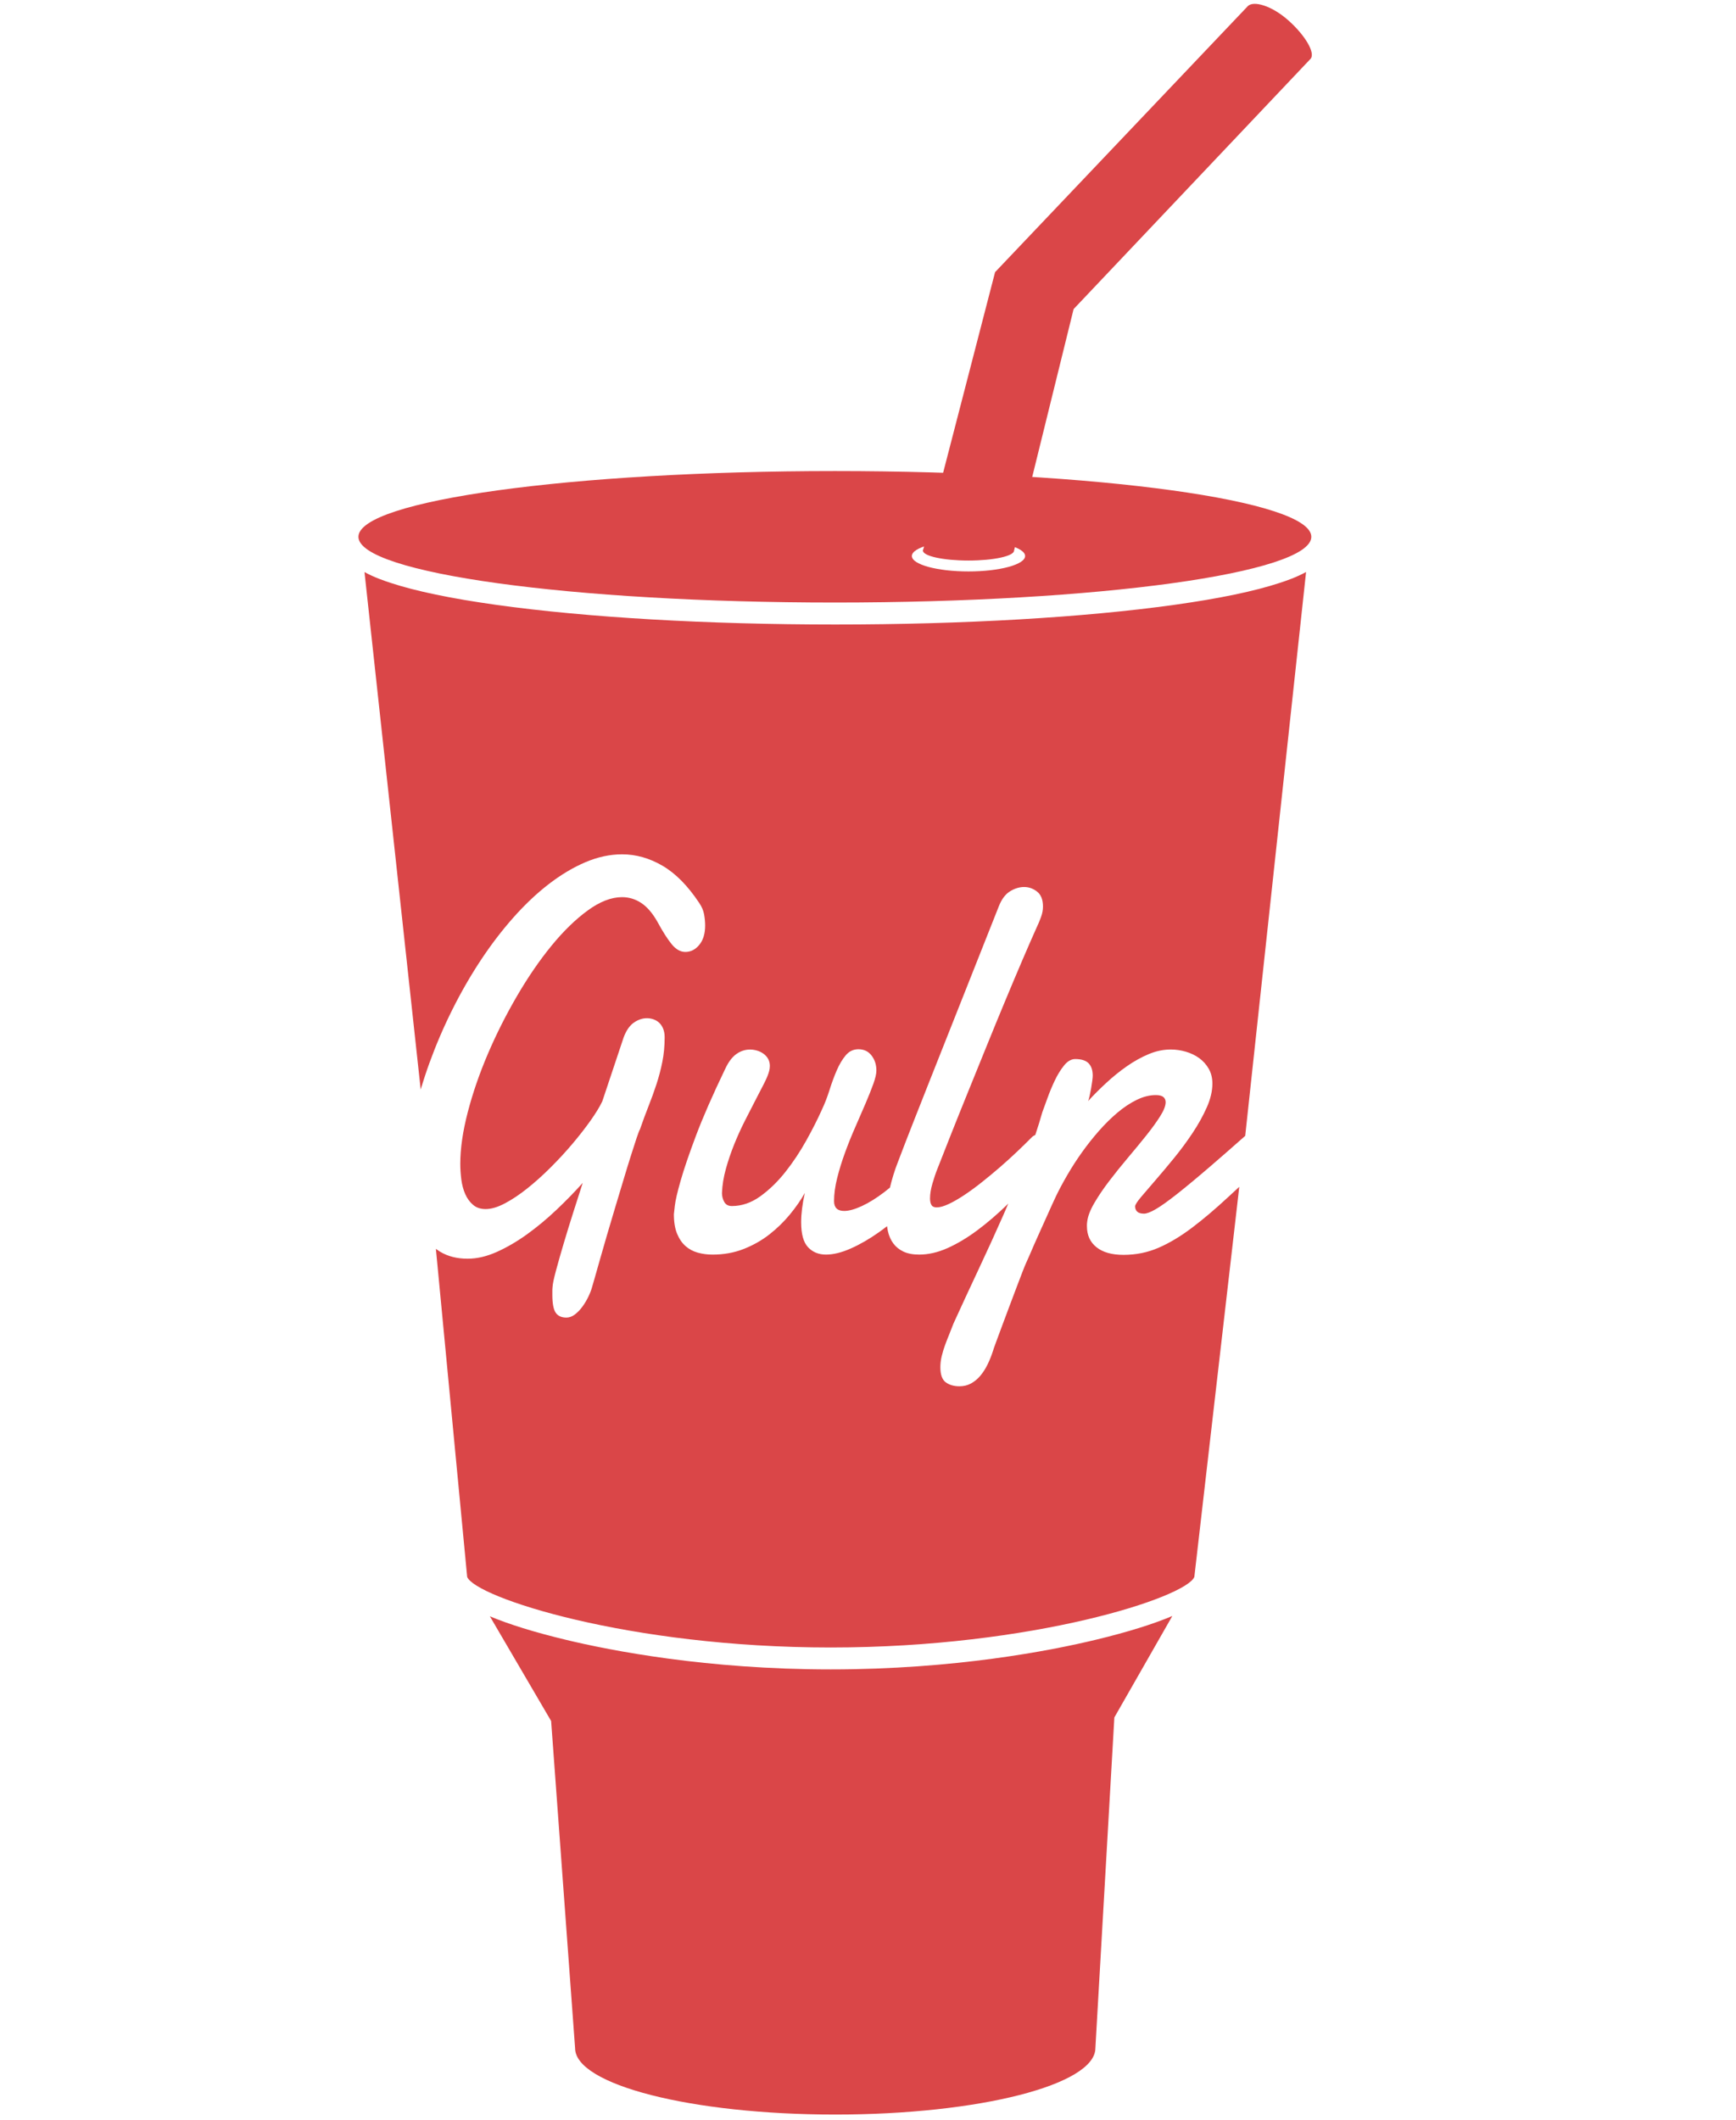 <?xml version="1.0" encoding="utf-8"?>
<!-- Generator: Adobe Illustrator 16.0.0, SVG Export Plug-In . SVG Version: 6.00 Build 0)  -->
<!DOCTYPE svg PUBLIC "-//W3C//DTD SVG 1.1//EN" "http://www.w3.org/Graphics/SVG/1.1/DTD/svg11.dtd">
<svg version="1.1" id="Layer_1" xmlns:sketch="http://www.bohemiancoding.com/sketch/ns"
	 xmlns="http://www.w3.org/2000/svg" xmlns:xlink="http://www.w3.org/1999/xlink" x="0px" y="0px" width="317px" height="387px"
	 viewBox="41 0 317 387" enable-background="new 41 0 317 387" xml:space="preserve">
<title>gulp</title>
<desc>Created with Sketch.</desc>
<g id="Page-1" sketch:type="MSPage">
	<g id="gulp" sketch:type="MSArtboardGroup">
		<g id="Gulp-Logo" transform="translate(0, 1)" sketch:type="MSLayerGroup">
			<path id="Cup" sketch:type="MSShapeGroup" fill="#DA4648" d="M192.697,303.739c-22.574,0-40.017-3.392-48.405-5.412
				c-5.736-1.382-10.342-2.812-13.841-4.281l11.187,19.113l4.376,59.719c0,6.695,21.268,12.122,47.503,12.122
				c26.235,0,47.503-5.427,47.503-12.122l3.465-60.369l10.585-18.519c-3.514,1.488-8.161,2.938-13.969,4.337
				C232.713,300.348,215.27,303.739,192.697,303.739z M255.433,109.411c-16.567,2.314-38.558,3.589-61.916,3.589
				c-23.359,0-45.348-1.275-61.916-3.589c-8.207-1.146-14.7-2.498-19.299-4.016c-1.097-0.363-2.956-0.982-4.745-1.968l10.265,94.474
				c0.477-1.627,1.008-3.252,1.597-4.871c1.205-3.318,2.599-6.563,4.181-9.731c1.583-3.168,3.306-6.163,5.169-8.984
				c1.862-2.82,3.845-5.417,5.946-7.79c2.102-2.372,4.258-4.412,6.472-6.122c2.213-1.708,4.447-3.044,6.702-4.006
				c2.256-0.962,4.49-1.444,6.703-1.444c2.549,0,5.015,0.697,7.397,2.091c2.381,1.393,4.607,3.65,6.681,6.769
				c0.476,0.697,0.778,1.402,0.903,2.115c0.127,0.714,0.189,1.386,0.189,2.016c0,1.493-0.357,2.672-1.071,3.534
				c-0.714,0.863-1.562,1.294-2.542,1.294c-0.898,0-1.731-0.473-2.501-1.418c-0.771-0.946-1.632-2.298-2.585-4.057
				c-0.897-1.593-1.884-2.745-2.962-3.459c-1.079-0.713-2.248-1.07-3.509-1.07c-1.961,0-4.055,0.813-6.282,2.439
				c-2.228,1.625-4.434,3.774-6.618,6.445c-2.186,2.672-4.28,5.724-6.283,9.159c-2.003,3.434-3.776,6.951-5.317,10.551
				c-1.541,3.602-2.765,7.153-3.676,10.653s-1.366,6.646-1.366,9.433c0,0.93,0.064,1.885,0.189,2.86
				c0.127,0.98,0.364,1.867,0.715,2.664c0.349,0.797,0.826,1.451,1.428,1.965c0.603,0.517,1.366,0.771,2.29,0.771
				c1.037,0,2.213-0.348,3.531-1.045c1.316-0.695,2.682-1.609,4.096-2.736c1.415-1.129,2.837-2.406,4.266-3.834
				c1.43-1.426,2.76-2.869,3.992-4.33c1.232-1.459,2.325-2.861,3.277-4.205c0.953-1.344,1.667-2.514,2.144-3.51l3.908-11.697
				c0.476-1.26,1.099-2.156,1.87-2.687c0.77-0.531,1.562-0.797,2.375-0.797c0.391,0,0.783,0.067,1.176,0.199
				c0.393,0.133,0.742,0.341,1.051,0.622c0.308,0.283,0.553,0.647,0.735,1.096c0.182,0.447,0.273,0.97,0.273,1.567
				c0,1.593-0.14,3.085-0.42,4.48c-0.28,1.395-0.637,2.754-1.072,4.082c-0.434,1.326-0.918,2.662-1.45,4.006
				c-0.532,1.344-1.051,2.746-1.554,4.207c-0.112,0.166-0.315,0.688-0.61,1.566c-0.294,0.881-0.65,1.983-1.071,3.311
				c-0.42,1.328-0.876,2.813-1.366,4.455c-0.491,1.643-0.994,3.318-1.512,5.027c-0.519,1.709-1.016,3.385-1.492,5.026
				c-0.477,1.644-0.905,3.127-1.282,4.455c-0.378,1.326-0.693,2.438-0.946,3.334c-0.252,0.896-0.406,1.427-0.462,1.595
				c-0.14,0.528-0.365,1.118-0.672,1.766c-0.308,0.646-0.672,1.262-1.093,1.842c-0.42,0.58-0.882,1.063-1.387,1.443
				c-0.504,0.381-1.022,0.572-1.555,0.572c-0.896,0-1.548-0.3-1.953-0.896c-0.407-0.599-0.609-1.693-0.609-3.285v-0.696
				c0-0.232,0.013-0.482,0.041-0.746c0.027-0.531,0.238-1.527,0.631-2.988c0.392-1.459,0.861-3.109,1.408-4.951
				c0.546-1.842,1.135-3.75,1.765-5.725c0.629-1.976,1.197-3.74,1.702-5.302c-1.487,1.66-3.096,3.312-4.833,4.953
				c-1.738,1.644-3.517,3.119-5.337,4.431c-1.822,1.311-3.657,2.381-5.505,3.211c-1.849,0.828-3.628,1.244-5.337,1.244
				c-1.961,0-3.649-0.433-5.065-1.296c-0.255-0.155-0.496-0.331-0.736-0.506l5.712,59.89c1.487,3.727,29.481,12.883,66.391,12.883
				c36.926,0,64.932-9.166,66.393-12.889l8.205-71.203c-0.68,0.623-1.34,1.231-1.973,1.821c-2.354,2.188-4.574,4.072-6.662,5.648
				c-2.086,1.575-4.125,2.797-6.113,3.657c-1.99,0.863-4.119,1.295-6.389,1.295c-2.13,0-3.775-0.465-4.938-1.395
				c-1.162-0.928-1.744-2.205-1.744-3.832v-0.373c0-0.115,0.015-0.258,0.043-0.424c0.11-0.994,0.547-2.141,1.303-3.434
				c0.757-1.295,1.666-2.64,2.73-4.031c1.063-1.395,2.198-2.805,3.403-4.232c1.205-1.426,2.318-2.777,3.342-4.057
				c1.021-1.275,1.869-2.445,2.541-3.508c0.675-1.063,1.011-1.924,1.011-2.588c0-0.398-0.142-0.713-0.42-0.947
				c-0.281-0.23-0.744-0.348-1.388-0.348c-1.121,0-2.276,0.291-3.467,0.871c-1.191,0.58-2.369,1.36-3.531,2.34
				c-1.162,0.979-2.297,2.1-3.403,3.358c-1.104,1.263-2.144,2.572-3.109,3.933c-0.967,1.36-1.848,2.729-2.646,4.106
				c-0.799,1.377-1.479,2.646-2.039,3.808c-0.168,0.364-0.406,0.881-0.715,1.543c-0.31,0.664-0.646,1.412-1.008,2.24
				c-0.365,0.829-0.75,1.686-1.156,2.563c-0.406,0.881-0.777,1.711-1.113,2.49c-0.336,0.778-0.637,1.475-0.902,2.09
				c-0.268,0.613-0.457,1.037-0.568,1.27c-0.141,0.299-0.37,0.861-0.692,1.691c-0.321,0.83-0.692,1.801-1.112,2.912
				s-0.861,2.281-1.324,3.51c-0.461,1.227-0.896,2.389-1.303,3.484c-0.406,1.094-0.765,2.057-1.07,2.887
				c-0.31,0.828-0.506,1.393-0.59,1.691c-0.279,0.862-0.609,1.674-0.986,2.439c-0.379,0.763-0.813,1.436-1.303,2.018
				c-0.49,0.579-1.051,1.043-1.683,1.392c-0.631,0.351-1.338,0.522-2.12,0.522c-1.011,0-1.843-0.242-2.503-0.723
				c-0.655-0.48-0.985-1.402-0.985-2.762c0-0.664,0.084-1.346,0.252-2.04c0.168-0.697,0.379-1.388,0.631-2.066
				c0.252-0.682,0.512-1.344,0.777-1.989c0.266-0.648,0.512-1.271,0.733-1.867c1.515-3.318,3.056-6.646,4.623-9.98
				c1.567-3.334,3.074-6.635,4.519-9.904c0.301-0.682,0.575-1.35,0.869-2.026c-0.089,0.086-0.175,0.176-0.261,0.26
				c-1.821,1.76-3.635,3.312-5.44,4.653c-1.81,1.345-3.603,2.414-5.379,3.212c-1.779,0.795-3.511,1.192-5.191,1.192
				c-1.148,0-2.107-0.182-2.877-0.547c-0.771-0.365-1.387-0.863-1.85-1.492c-0.464-0.631-0.793-1.377-0.988-2.24
				c-0.066-0.295-0.107-0.604-0.15-0.909c-0.492,0.383-0.988,0.756-1.488,1.108c-1.736,1.228-3.445,2.215-5.127,2.961
				c-1.68,0.746-3.194,1.119-4.537,1.119c-1.346,0-2.438-0.447-3.28-1.344c-0.84-0.895-1.259-2.422-1.259-4.578
				c0-1.527,0.224-3.303,0.671-5.326c-0.728,1.295-1.638,2.605-2.73,3.933c-1.094,1.327-2.34,2.538-3.74,3.635
				c-1.403,1.094-2.971,1.981-4.707,2.662c-1.738,0.68-3.629,1.021-5.673,1.021c-0.925,0-1.814-0.115-2.669-0.349
				s-1.604-0.631-2.248-1.194c-0.645-0.563-1.162-1.318-1.555-2.265c-0.392-0.945-0.588-2.133-0.588-3.56
				c0-0.032,0.056-0.539,0.168-1.52c0.112-0.979,0.469-2.521,1.072-4.629c0.602-2.105,1.534-4.836,2.793-8.188
				c1.262-3.353,3.041-7.416,5.338-12.193c0.588-1.262,1.268-2.166,2.037-2.713c0.772-0.548,1.604-0.822,2.5-0.822
				c0.393,0,0.799,0.059,1.219,0.174c0.422,0.117,0.813,0.299,1.178,0.548c0.363,0.249,0.658,0.565,0.883,0.946
				c0.222,0.381,0.336,0.82,0.336,1.318c0,0.332-0.043,0.647-0.127,0.945c-0.141,0.565-0.442,1.303-0.902,2.215
				c-0.463,0.914-1.003,1.959-1.62,3.137c-0.615,1.178-1.267,2.447-1.953,3.809c-0.687,1.359-1.324,2.77-1.912,4.23
				c-0.588,1.46-1.093,2.945-1.513,4.455s-0.659,2.979-0.714,4.404c0,0.598,0.139,1.145,0.42,1.643
				c0.28,0.498,0.743,0.746,1.387,0.746c1.82,0,3.557-0.598,5.211-1.791c1.652-1.195,3.178-2.68,4.58-4.455
				c1.401-1.775,2.668-3.684,3.803-5.725c1.135-2.041,2.08-3.906,2.836-5.601c0.533-1.127,1.002-2.34,1.408-3.633
				c0.406-1.296,0.848-2.488,1.324-3.584c0.477-1.097,1.022-2.008,1.639-2.738c0.615-0.729,1.387-1.095,2.311-1.095
				c1.011,0,1.808,0.382,2.396,1.145c0.588,0.764,0.881,1.676,0.881,2.737c0,0.598-0.188,1.42-0.566,2.465
				c-0.377,1.045-0.854,2.24-1.43,3.584c-0.574,1.345-1.197,2.779-1.869,4.306s-1.297,3.077-1.869,4.653
				c-0.576,1.576-1.051,3.119-1.43,4.629c-0.379,1.511-0.567,2.912-0.567,4.205c0,1.195,0.616,1.793,1.848,1.793
				c0.869,0,1.947-0.299,3.236-0.896c1.289-0.598,2.641-1.437,4.055-2.514c0.354-0.271,0.709-0.552,1.063-0.847
				c0.396-1.629,0.857-3.135,1.396-4.504c0.98-2.59,1.975-5.16,2.984-7.715c1.008-2.556,1.932-4.896,2.772-7.021l12.731-32.104
				c0.505-1.294,1.185-2.207,2.037-2.738c0.855-0.53,1.718-0.796,2.586-0.796c0.867,0,1.658,0.282,2.373,0.846
				c0.716,0.565,1.072,1.477,1.072,2.738c0,0.597-0.119,1.228-0.356,1.891c-0.238,0.664-0.539,1.377-0.904,2.14
				c-0.698,1.561-1.532,3.468-2.5,5.724c-0.967,2.257-2.004,4.713-3.108,7.367c-1.107,2.655-2.242,5.417-3.404,8.287
				c-1.162,2.871-2.297,5.666-3.404,8.387c-1.105,2.723-2.143,5.301-3.109,7.74c-0.965,2.439-1.799,4.555-2.5,6.346
				c-0.309,0.764-0.608,1.652-0.901,2.664c-0.296,1.012-0.441,1.916-0.441,2.713c0,0.496,0.084,0.895,0.253,1.193
				c0.168,0.298,0.489,0.449,0.967,0.449c0.588,0,1.321-0.207,2.205-0.623c0.883-0.414,1.834-0.963,2.856-1.644
				c1.022-0.68,2.088-1.459,3.192-2.34c1.107-0.879,2.207-1.791,3.3-2.735c1.094-0.947,2.137-1.894,3.131-2.839
				c0.994-0.944,1.885-1.815,2.67-2.612c0.185-0.191,0.403-0.326,0.646-0.429c0.474-1.411,0.904-2.797,1.285-4.149
				c0.226-0.598,0.533-1.443,0.926-2.539c0.392-1.096,0.84-2.174,1.345-3.236c0.504-1.061,1.071-1.982,1.7-2.762
				c0.632-0.779,1.312-1.17,2.039-1.17c1.121,0,1.935,0.258,2.438,0.771c0.504,0.517,0.757,1.271,0.757,2.267
				c0,0.199-0.027,0.514-0.085,0.945c-0.057,0.43-0.125,0.889-0.209,1.368s-0.176,0.938-0.272,1.369
				c-0.1,0.433-0.189,0.746-0.273,0.945c1.035-1.13,2.156-2.248,3.361-3.359c1.205-1.11,2.451-2.116,3.74-3.012
				c1.289-0.897,2.604-1.625,3.951-2.192c1.344-0.562,2.688-0.845,4.032-0.845c0.925,0,1.843,0.133,2.752,0.399
				c0.91,0.265,1.726,0.655,2.438,1.169c0.715,0.516,1.297,1.162,1.744,1.941s0.672,1.684,0.672,2.713
				c0,1.361-0.342,2.813-1.029,4.355c-0.686,1.543-1.547,3.094-2.584,4.652c-1.037,1.561-2.158,3.078-3.361,4.555
				c-1.205,1.477-2.332,2.82-3.383,4.031c-1.051,1.213-1.934,2.239-2.648,3.086c-0.713,0.848-1.086,1.42-1.112,1.719
				c0,0.398,0.127,0.721,0.379,0.971c0.252,0.248,0.672,0.373,1.26,0.373c0.478,0,1.179-0.266,2.103-0.797s2.221-1.451,3.887-2.762
				c1.666-1.312,3.783-3.07,6.346-5.277c1.758-1.512,3.816-3.314,6.135-5.365l11.114-102.93c-1.79,0.988-3.651,1.608-4.75,1.971
				C270.134,106.913,263.641,108.265,255.433,109.411z M193.451,84.99c-48.049,0-87,5.372-87,12c0,6.627,38.951,12,87,12
				c48.047,0,87-5.373,87-12C280.451,90.362,241.498,84.99,193.451,84.99z M228.188,100.497c0,1.555-4.629,2.816-10.34,2.816
				c-5.71,0-10.339-1.261-10.339-2.816c0-1.556,4.629-2.817,10.339-2.817C223.56,97.68,228.188,98.941,228.188,100.497z"/>
			<path id="Straw" sketch:type="MSShapeGroup" fill="#DA4648" d="M209.604,99.252c-0.051,0.082-0.078,0.165-0.078,0.25
				c0,1.007,3.727,1.822,8.323,1.822c4.596,0,8.323-0.815,8.323-1.822l10.871-44.078l43.231-45.645
				c0.015-0.014,0.027-0.028,0.041-0.043c0.915-1.035-0.94-4.238-4.022-6.985c-3.08-2.747-6.407-3.677-7.441-2.631
				c-0.008,0.008-0.016,0.016-0.021,0.023l-46.129,48.539L209.604,99.252z"/>
		</g>
	</g>
</g>
</svg>
